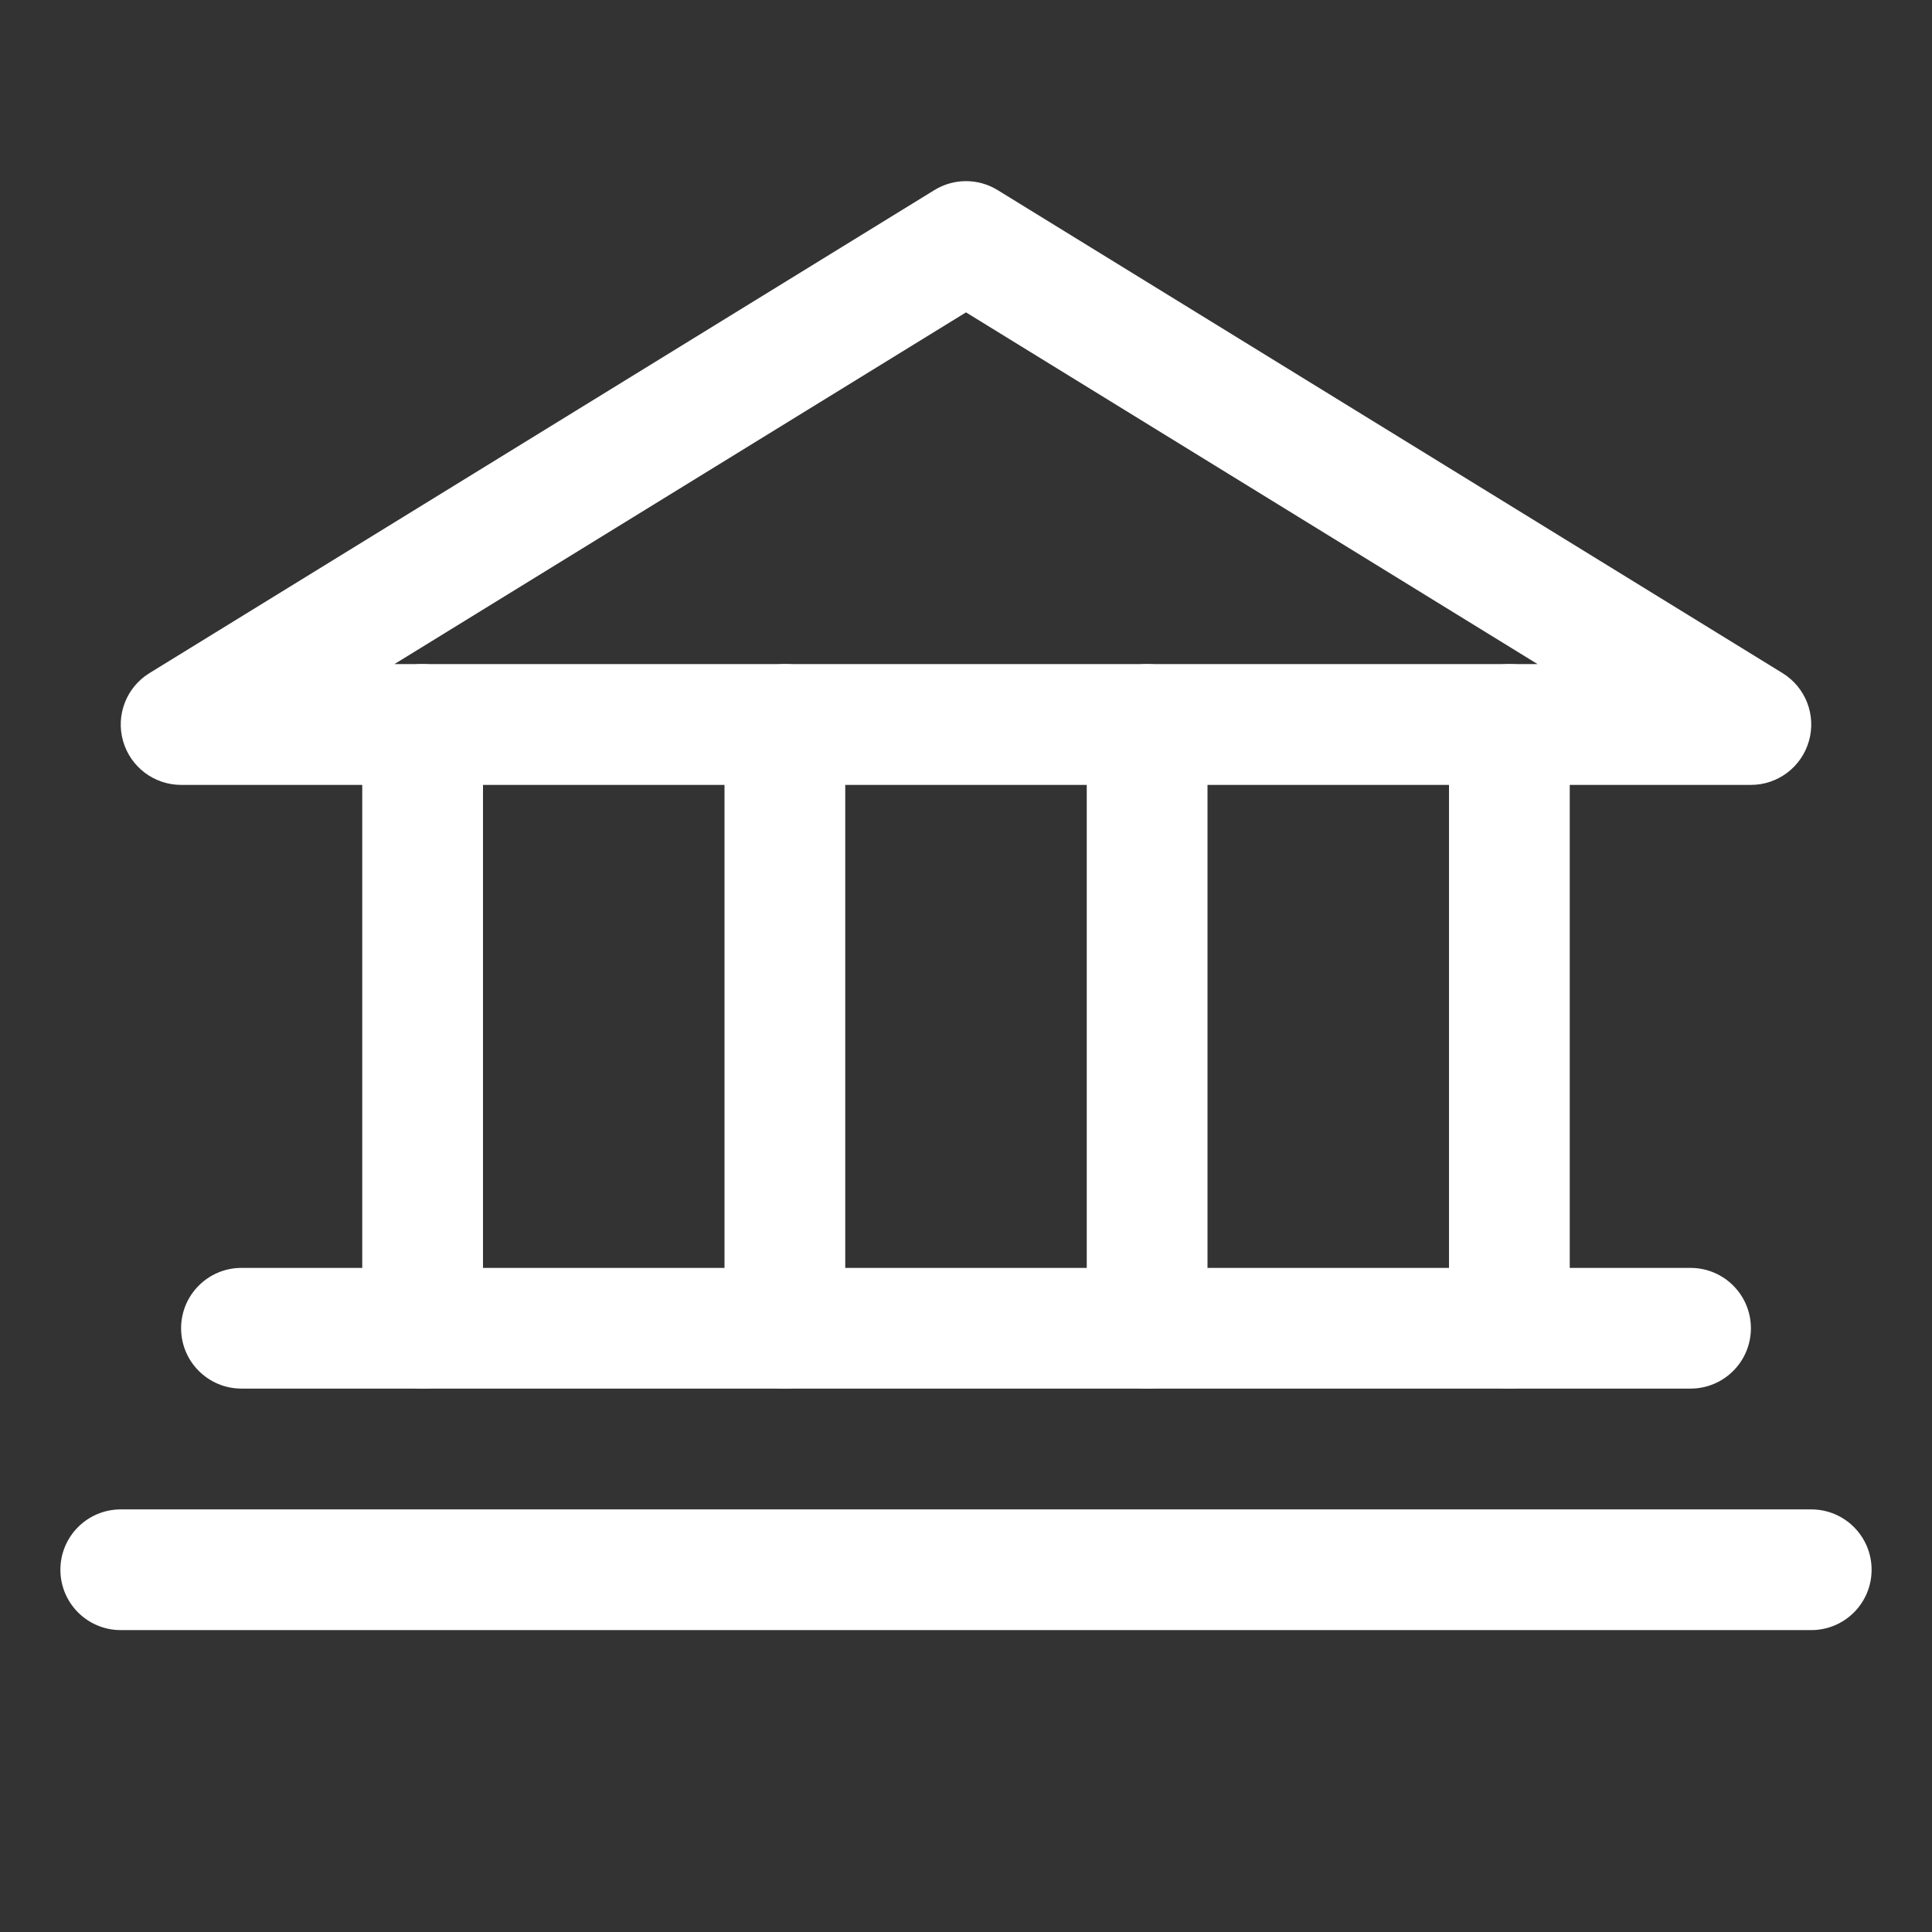 <svg width="38" height="38" viewBox="0 0 38 38" fill="none" xmlns="http://www.w3.org/2000/svg">
<rect x="0" y="0" width="38" height="38" fill="#333333" stroke="none"/>
<g id="Component 1">
<path id="Vector (Stroke)" fill-rule="evenodd" clip-rule="evenodd" d="M18.378 3.739C18.759 3.504 19.241 3.504 19.622 3.739L35.06 13.239C35.512 13.517 35.725 14.062 35.58 14.573C35.435 15.085 34.969 15.438 34.438 15.438H3.563C3.031 15.438 2.565 15.085 2.42 14.573C2.275 14.062 2.488 13.517 2.94 13.239L18.378 3.739ZM7.758 13.062H30.242L19 6.144L7.758 13.062Z" fill="white"/>
<path id="Vector (Stroke)_2" fill-rule="evenodd" clip-rule="evenodd" d="M8.312 13.062C8.968 13.062 9.5 13.594 9.5 14.25V26.125C9.5 26.781 8.968 27.312 8.312 27.312C7.657 27.312 7.125 26.781 7.125 26.125V14.25C7.125 13.594 7.657 13.062 8.312 13.062Z" fill="white"/>
<path id="Vector (Stroke)_3" fill-rule="evenodd" clip-rule="evenodd" d="M15.438 13.062C16.093 13.062 16.625 13.594 16.625 14.25V26.125C16.625 26.781 16.093 27.312 15.438 27.312C14.782 27.312 14.25 26.781 14.25 26.125V14.25C14.25 13.594 14.782 13.062 15.438 13.062Z" fill="white"/>
<path id="Vector (Stroke)_4" fill-rule="evenodd" clip-rule="evenodd" d="M22.562 13.062C23.218 13.062 23.75 13.594 23.75 14.25V26.125C23.75 26.781 23.218 27.312 22.562 27.312C21.907 27.312 21.375 26.781 21.375 26.125V14.25C21.375 13.594 21.907 13.062 22.562 13.062Z" fill="white"/>
<path id="Vector (Stroke)_5" fill-rule="evenodd" clip-rule="evenodd" d="M29.688 13.062C30.343 13.062 30.875 13.594 30.875 14.25V26.125C30.875 26.781 30.343 27.312 29.688 27.312C29.032 27.312 28.5 26.781 28.5 26.125V14.25C28.5 13.594 29.032 13.062 29.688 13.062Z" fill="white"/>
<path id="Vector (Stroke)_6" fill-rule="evenodd" clip-rule="evenodd" d="M3.562 26.125C3.562 25.469 4.094 24.938 4.75 24.938H33.25C33.906 24.938 34.438 25.469 34.438 26.125C34.438 26.781 33.906 27.312 33.25 27.312H4.75C4.094 27.312 3.562 26.781 3.562 26.125Z" fill="white"/>
<path id="Vector (Stroke)_7" fill-rule="evenodd" clip-rule="evenodd" d="M1.188 30.875C1.188 30.219 1.719 29.688 2.375 29.688H35.625C36.281 29.688 36.812 30.219 36.812 30.875C36.812 31.531 36.281 32.062 35.625 32.062H2.375C1.719 32.062 1.188 31.531 1.188 30.875Z" fill="white"/>
</g>
</svg>
